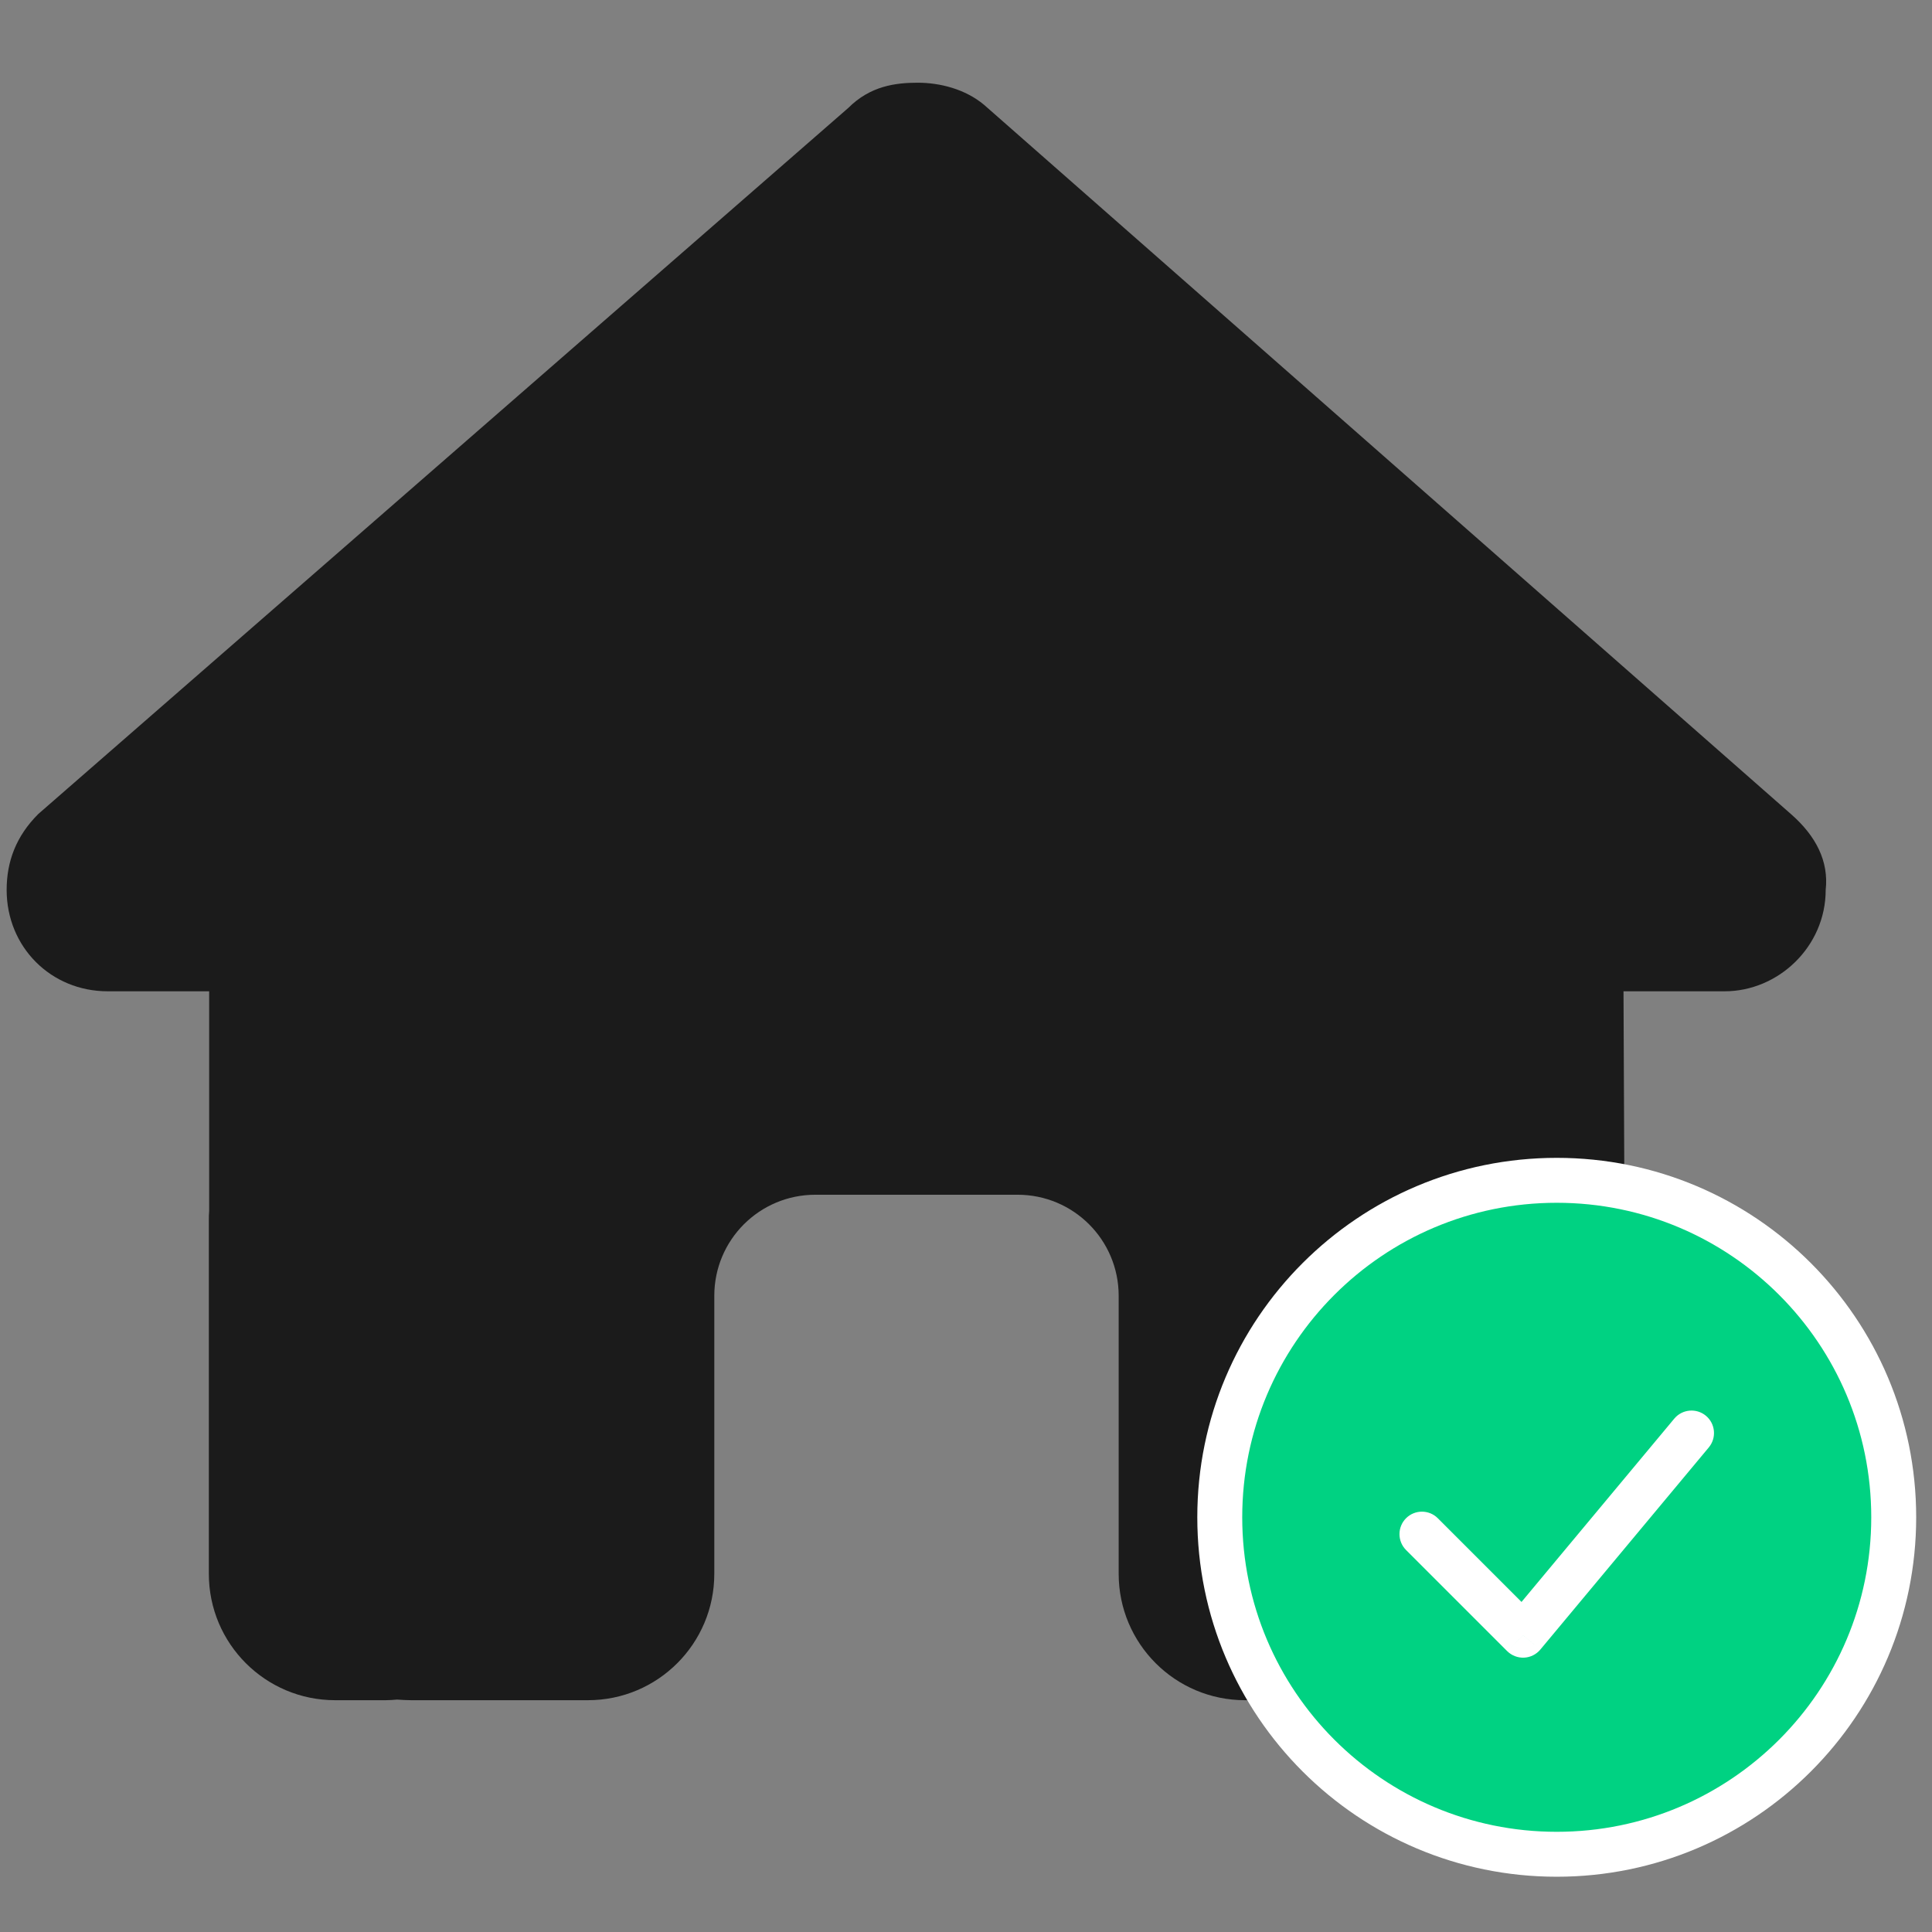 <svg width="43" height="43" viewBox="0 0 43 43" fill="none" xmlns="http://www.w3.org/2000/svg">
<rect x="0" y="0" width="43" height="43" fill="#808080" stroke="none"/>
<path d="M40.634 19.806C40.634 21.071 39.579 22.063 38.384 22.063L36.134 22.063L36.183 33.327C36.183 33.517 36.169 33.706 36.148 33.896L36.148 35.028C36.148 36.582 34.889 37.841 33.335 37.841L32.21 37.841C32.133 37.841 32.056 37.841 31.978 37.834C31.88 37.841 31.781 37.841 31.683 37.841L27.71 37.841C26.156 37.841 24.898 36.582 24.898 35.028L24.898 28.841C24.898 27.596 23.892 26.591 22.648 26.591L18.148 26.591C16.903 26.591 15.898 27.596 15.898 28.841L15.898 35.028C15.898 36.582 14.639 37.841 13.085 37.841L9.155 37.841C9.049 37.841 8.944 37.834 8.838 37.827C8.754 37.834 8.67 37.841 8.585 37.841L7.46 37.841C5.906 37.841 4.648 36.582 4.648 35.028L4.648 27.153C4.648 27.09 4.648 27.02 4.655 26.956L4.655 22.063L2.398 22.063C1.132 22.063 0.148 21.078 0.148 19.806C0.148 19.173 0.359 18.61 0.851 18.118L18.879 2.403C19.371 1.911 19.934 1.841 20.426 1.841C20.918 1.841 21.481 1.981 21.902 2.333L39.86 18.118C40.423 18.61 40.704 19.173 40.634 19.806Z" fill="#1B1B1B"/>
<path d="M34.648 41.27C38.79 41.27 42.148 37.912 42.148 33.77C42.148 29.627 38.79 26.27 34.648 26.27C30.506 26.27 27.148 29.627 27.148 33.77C27.148 37.912 30.506 41.27 34.648 41.27Z" fill="#00D282"/>
<path d="M31.648 34.145L33.898 36.395L37.648 31.895" fill="#00D282"/>
<path d="M32.001 33.791C31.806 33.596 31.489 33.596 31.294 33.791C31.099 33.986 31.099 34.303 31.294 34.498L32.001 33.791ZM33.898 36.395L33.544 36.748C33.644 36.847 33.78 36.9 33.92 36.894C34.061 36.888 34.192 36.822 34.282 36.715L33.898 36.395ZM38.032 32.215C38.209 32.002 38.18 31.687 37.968 31.51C37.756 31.334 37.441 31.362 37.264 31.574L38.032 32.215ZM41.648 33.77C41.648 37.636 38.514 40.77 34.648 40.77L34.648 41.77C39.066 41.77 42.648 38.188 42.648 33.77L41.648 33.77ZM34.648 40.77C30.782 40.77 27.648 37.636 27.648 33.77L26.648 33.77C26.648 38.188 30.23 41.77 34.648 41.77L34.648 40.77ZM27.648 33.77C27.648 29.904 30.782 26.77 34.648 26.77L34.648 25.77C30.23 25.77 26.648 29.351 26.648 33.77L27.648 33.77ZM34.648 26.77C38.514 26.77 41.648 29.904 41.648 33.77L42.648 33.77C42.648 29.351 39.066 25.77 34.648 25.77L34.648 26.77ZM31.294 34.498L33.544 36.748L34.251 36.041L32.001 33.791L31.294 34.498ZM34.282 36.715L38.032 32.215L37.264 31.574L33.514 36.074L34.282 36.715Z" fill="white"/>
</svg>
